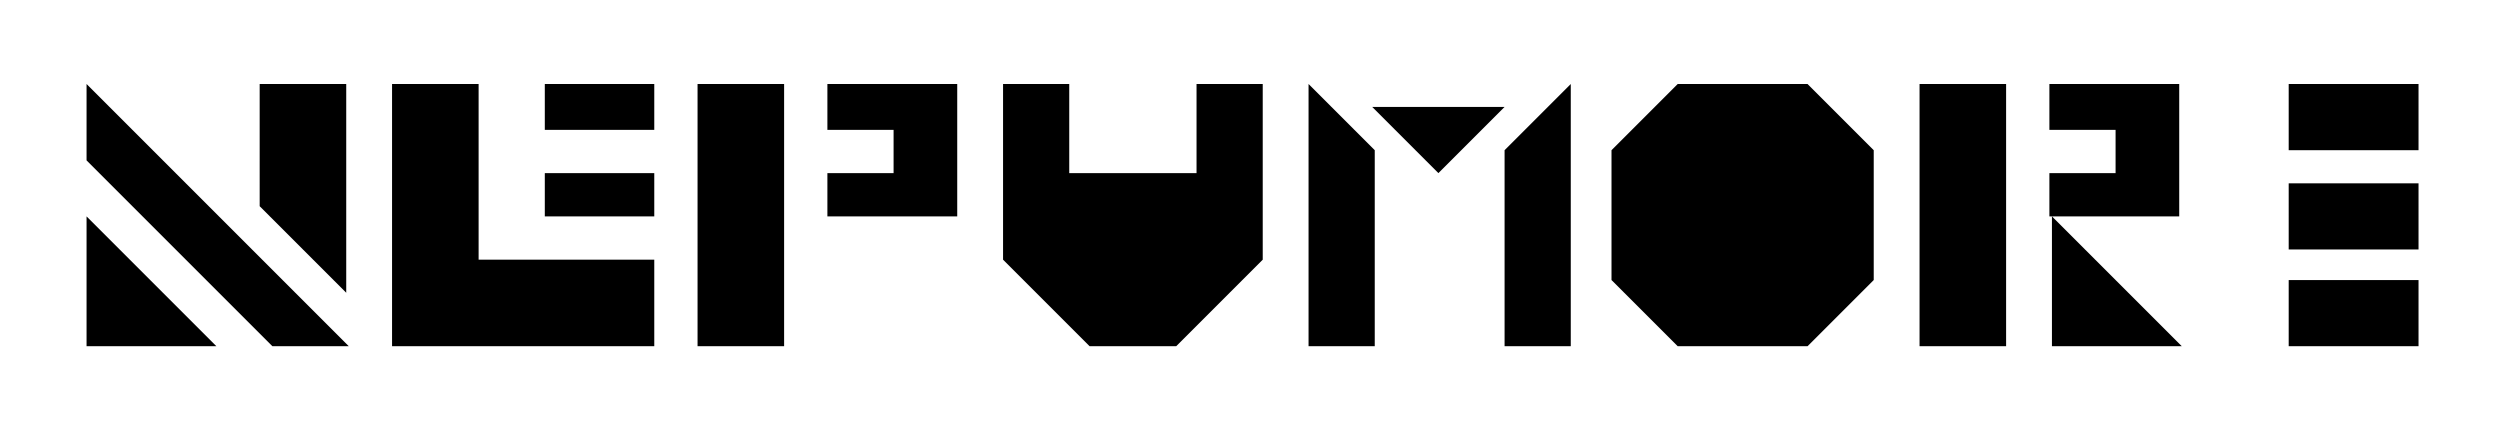 <svg xmlns="http://www.w3.org/2000/svg"
	 viewBox="0 0 98.2 17" style="enable-background:new 0 0 98.2 17;" xml:space="preserve">
<path fill="currentColor" d="M3.4,6.3l7.3,7.3h3L3.4,3.3V6.3z M10.2,8.1l3.4,3.4V3.3h-3.4V8.1z M3.4,13.6h5.1L3.4,8.5V13.6z M21.4,5.1h4.3
	V3.3h-4.3V5.1z M18.8,3.3h-3.4v10.3h10.3v-3.4h-6.9V3.3z M21.4,8.5h4.3V6.8h-4.3V8.5z M32.5,5.1h2.6v1.7h-2.6v1.7h5.1V3.3h-5.1V5.1z
	 M27.4,13.6h3.4V3.3h-3.4V13.6z M47.1,6.8h-5.1V3.3h-2.6v6.9l3.4,3.4h3.4l3.4-3.4V3.3h-2.6V6.8z M59.1,13.6h2.6V3.3l-2.6,2.6V13.6z
	 M53.9,4.2l2.6,2.6l2.6-2.6H53.9z M51.4,13.6h2.6V5.9l-2.6-2.6V13.6z M65.9,3.3l-2.6,2.6v5.1l2.6,2.6h5.1l2.6-2.6V5.9l-2.6-2.6H65.9
	z M85.7,13.6l-5.1-5.1v5.1H85.7z M80.5,5.1h2.6v1.7h-2.6v1.7h5.1V3.3h-5.1V5.1z M75.4,13.6h3.4V3.3h-3.4V13.6z M89.9,3.3v2.6h5.1
	V3.3H89.9z M89.9,13.6h5.1v-2.6h-5.1V13.6z M89.9,9.8h5.1V7.2h-5.1V9.8z"/>
</svg>
